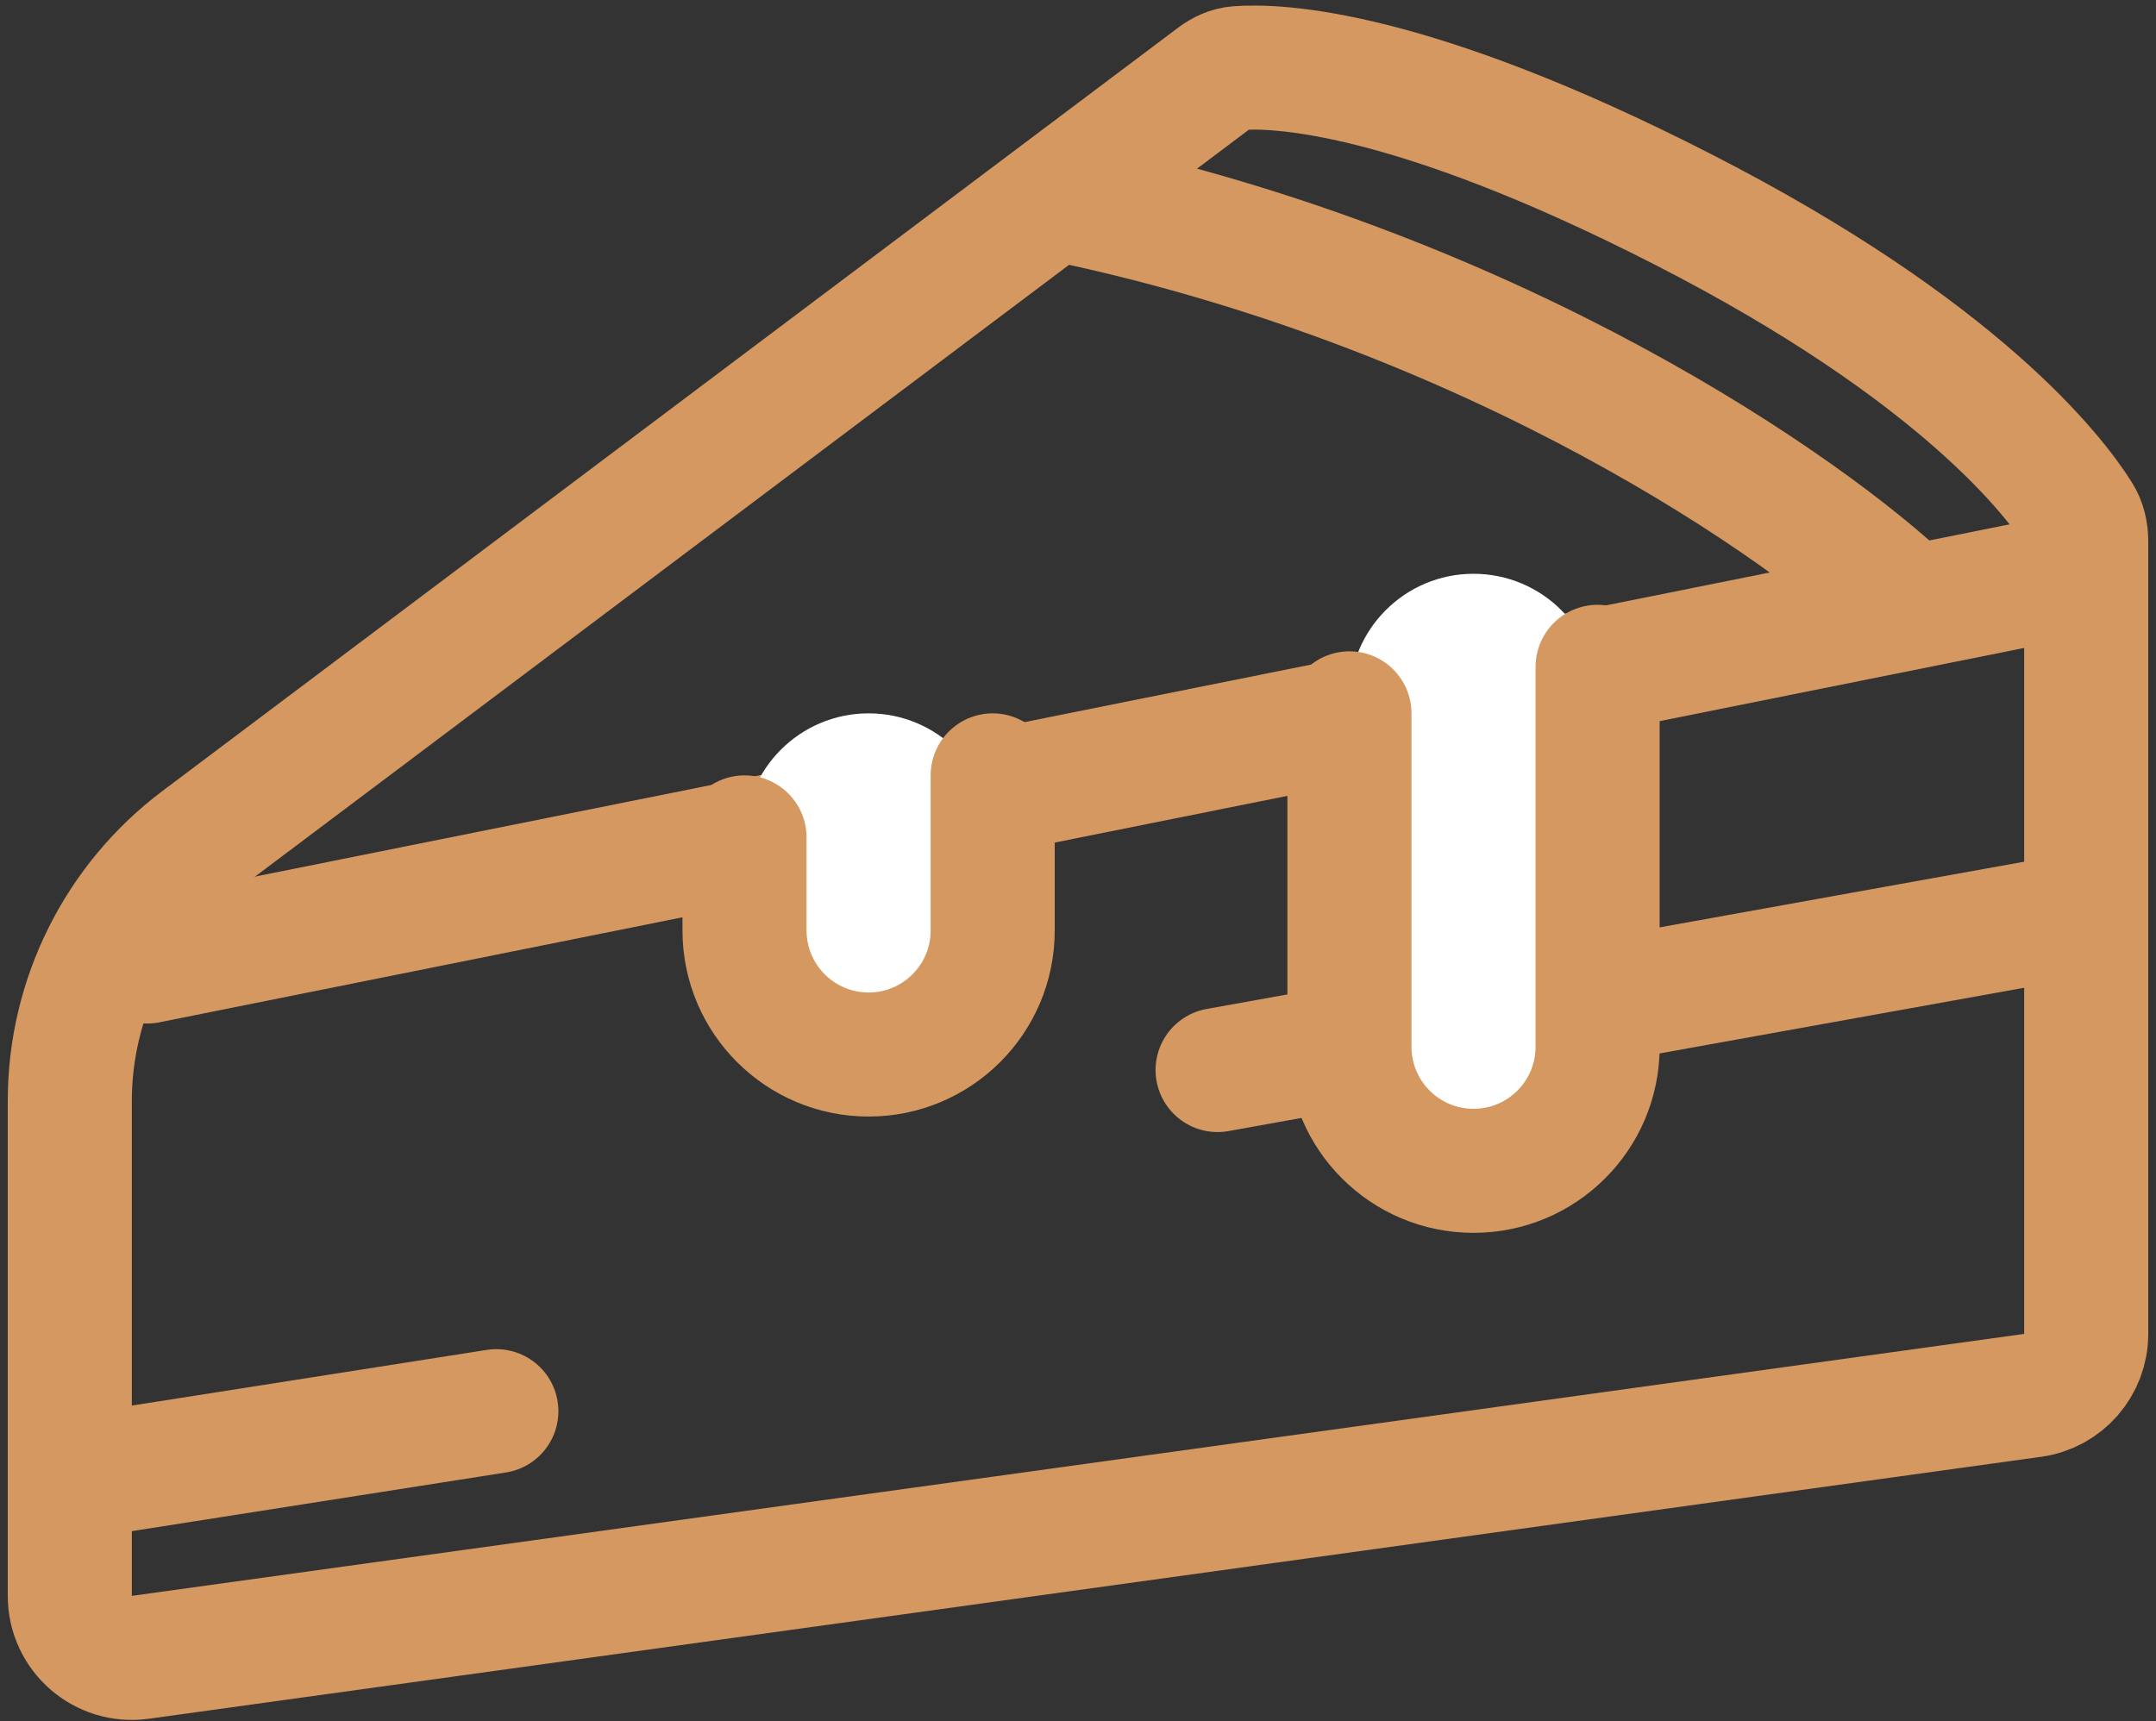 <svg width="139" height="111" viewBox="0 0 139 111" fill="none" xmlns="http://www.w3.org/2000/svg">
<rect x="0" y="0" width="139" height="111" fill="#333333" stroke="none"/>
<path d="M131.049 89.978L9.049 106.87C6.644 107.203 4.5 105.335 4.5 102.908V70.986C4.5 64.384 7.605 58.166 12.882 54.199L78.353 4.986C78.78 4.665 79.264 4.435 79.797 4.394C82.289 4.2 90.84 4.465 108.5 13.5C126.372 22.643 132.497 30.751 134.055 33.227C134.371 33.728 134.5 34.307 134.5 34.899V86.015C134.5 88.013 133.027 89.704 131.049 89.978Z" stroke="#D49860" stroke-width="8" stroke-linecap="round"/>
<path d="M134 37L9.5 62" stroke="#D49860" stroke-width="8" stroke-linecap="round"/>
<path d="M134 59L78.5 69" stroke="#D49860" stroke-width="8" stroke-linecap="round"/>
<path d="M32 91L6.5 95" stroke="#D49860" stroke-width="8" stroke-linecap="round"/>
<path d="M64 60V54C64 49.582 60.418 46 56 46C51.582 46 48 49.582 48 54V60C48 64.418 51.582 68 56 68C60.418 68 64 64.418 64 60Z" fill="white"/>
<path d="M48 54V60C48 64.418 51.582 68 56 68V68C60.418 68 64 64.418 64 60V50" stroke="#D49860" stroke-width="8" stroke-linecap="round"/>
<path d="M103 65V45C103 40.582 99.418 37 95 37C90.582 37 87 40.582 87 45V65C87 69.418 90.582 73 95 73C99.418 73 103 69.418 103 65Z" fill="white"/>
<path d="M87 46V67.5C87 71.918 90.582 75.5 95 75.5V75.5C99.418 75.5 103 71.918 103 67.5V43" stroke="#D49860" stroke-width="8" stroke-linecap="round"/>
<path d="M123 39C116.489 32.783 96.575 18.878 69 13" stroke="#D49860" stroke-width="8" stroke-linecap="round"/>
</svg>
